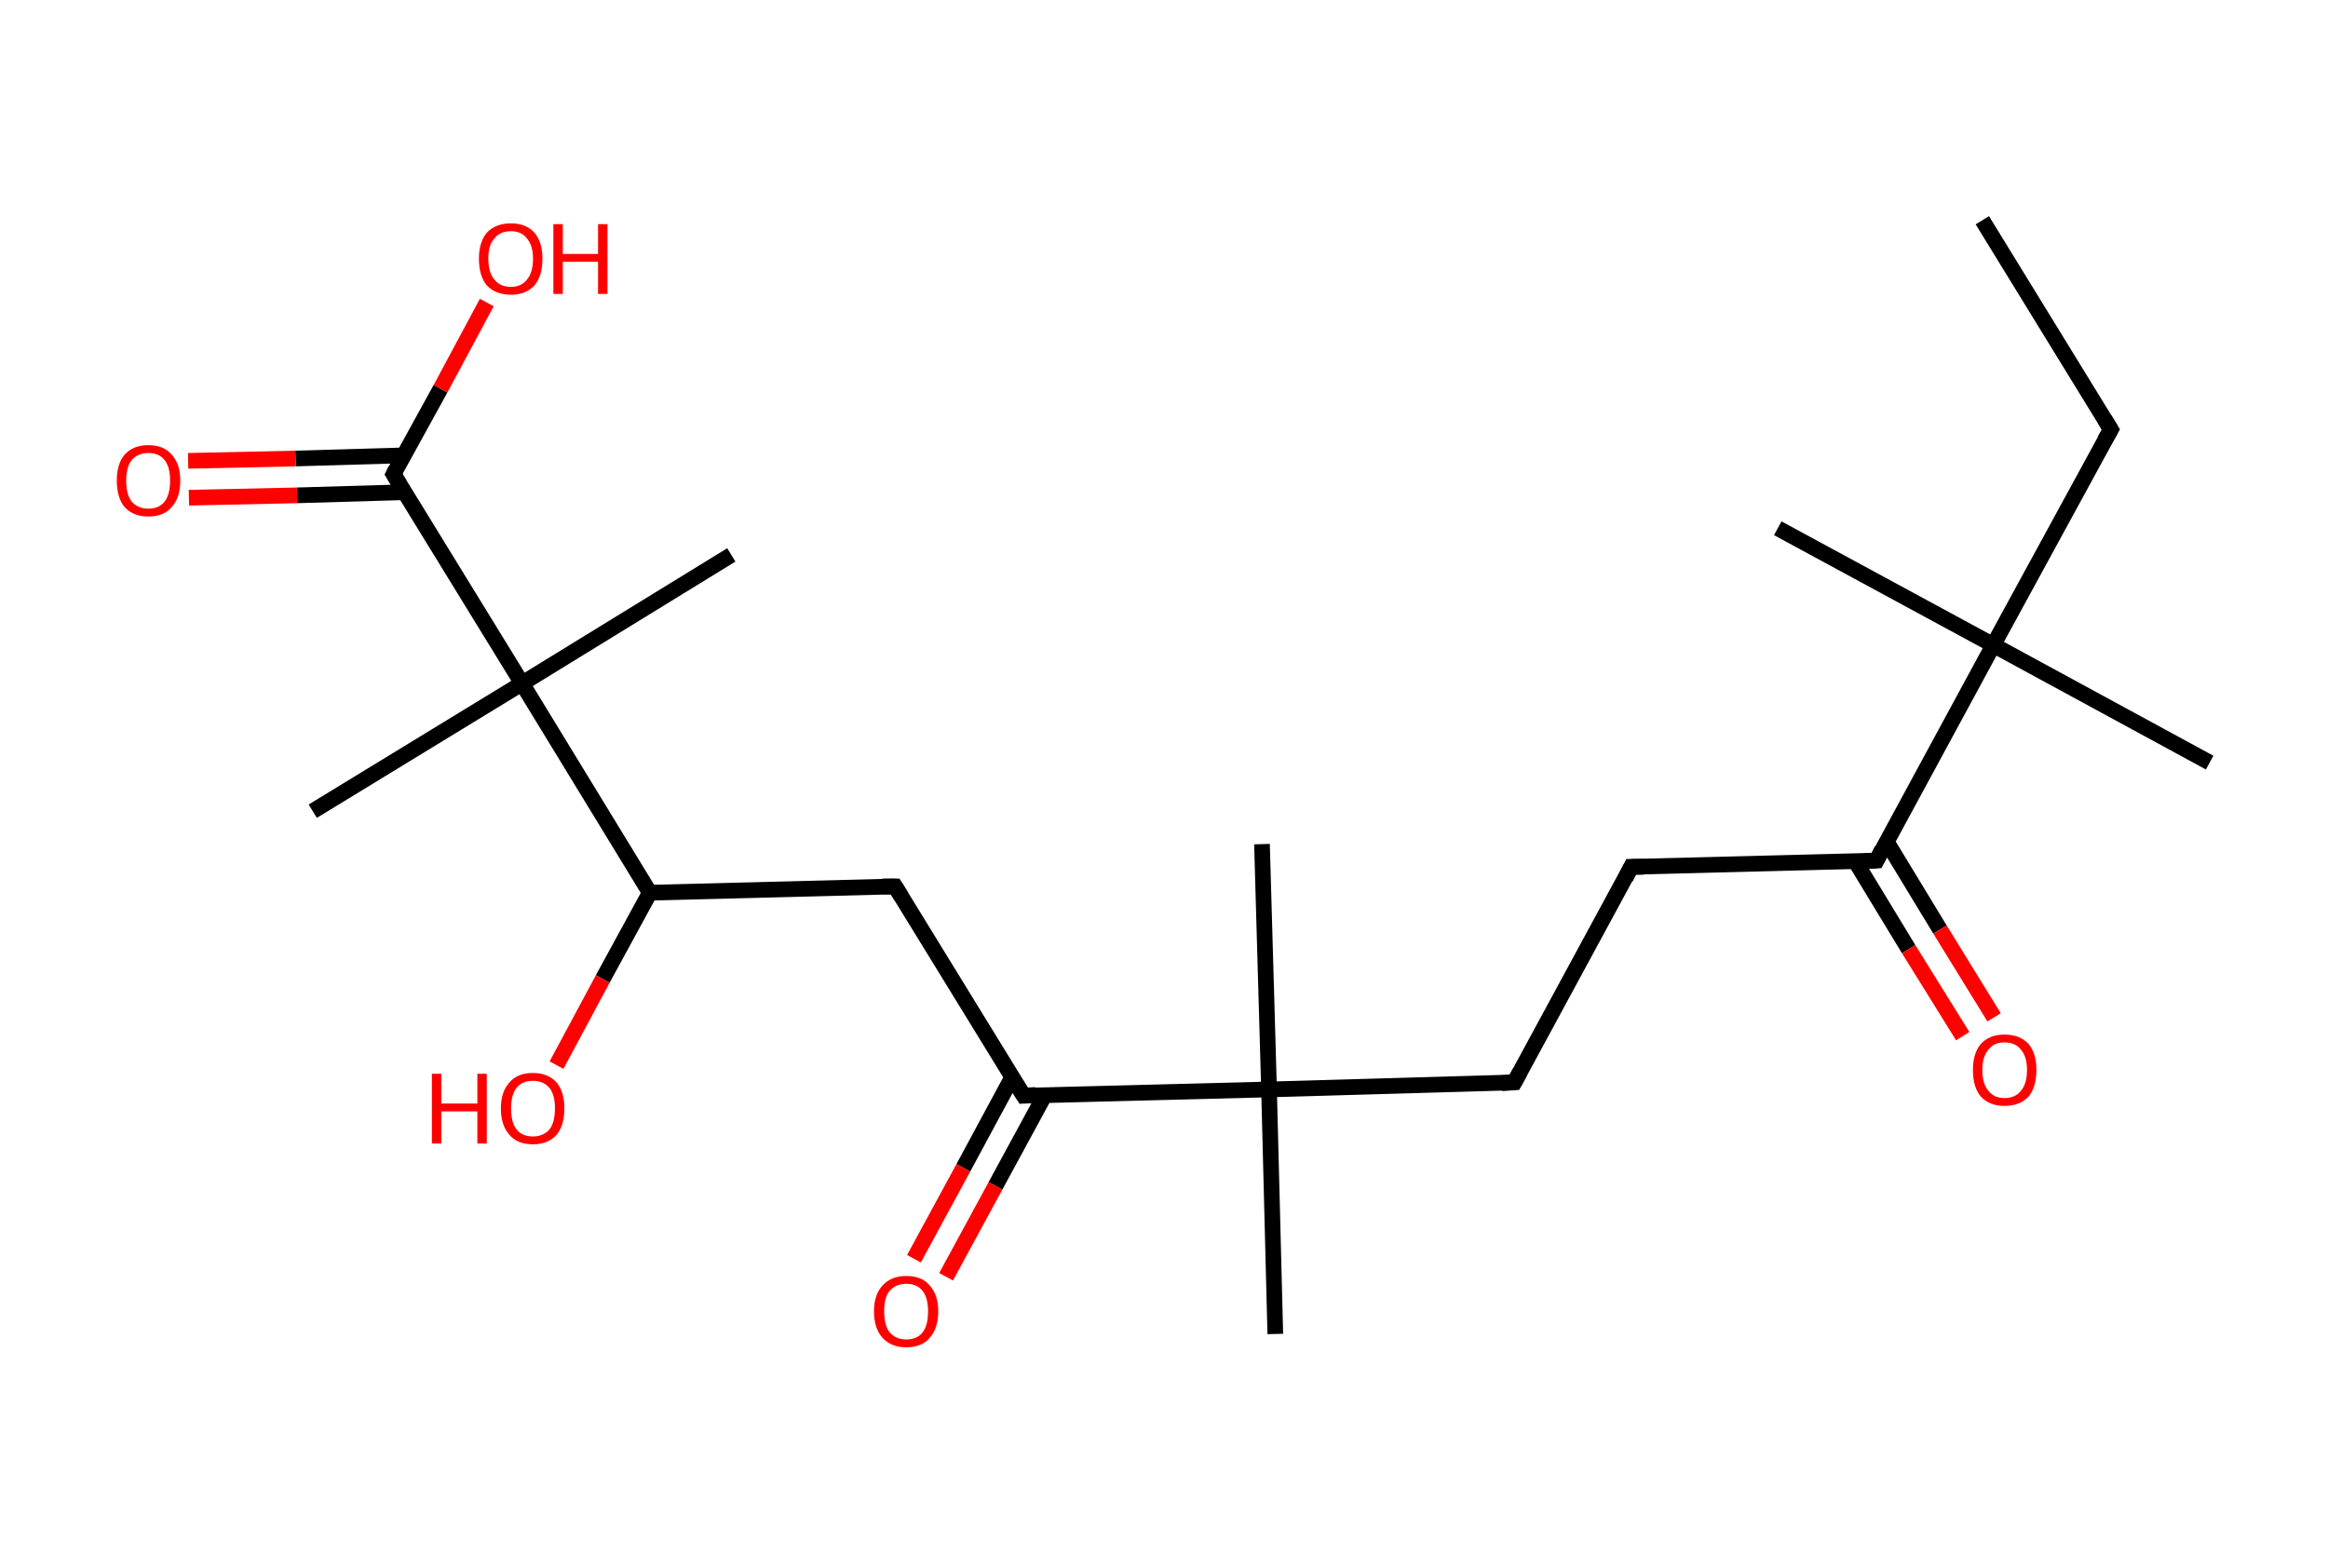 <?xml version='1.0' encoding='ASCII' standalone='yes'?>
<svg xmlns="http://www.w3.org/2000/svg" xmlns:rdkit="http://www.rdkit.org/xml" xmlns:xlink="http://www.w3.org/1999/xlink" version="1.1" baseProfile="full" xml:space="preserve" width="297px" height="200px" viewBox="0 0 297 200">
<!-- END OF HEADER -->
<rect style="opacity:1.0;fill:#FFFFFF;stroke:none" width="297.0" height="200.0" x="0.0" y="0.0"> </rect>
<path class="bond-0 atom-0 atom-1" d="M 252.9,28.1 L 269.3,54.8" style="fill:none;fill-rule:evenodd;stroke:#000000;stroke-width:2.0px;stroke-linecap:butt;stroke-linejoin:miter;stroke-opacity:1"/>
<path class="bond-1 atom-1 atom-2" d="M 269.3,54.8 L 254.3,82.3" style="fill:none;fill-rule:evenodd;stroke:#000000;stroke-width:2.0px;stroke-linecap:butt;stroke-linejoin:miter;stroke-opacity:1"/>
<path class="bond-2 atom-2 atom-3" d="M 254.3,82.3 L 226.8,67.4" style="fill:none;fill-rule:evenodd;stroke:#000000;stroke-width:2.0px;stroke-linecap:butt;stroke-linejoin:miter;stroke-opacity:1"/>
<path class="bond-3 atom-2 atom-4" d="M 254.3,82.3 L 281.9,97.3" style="fill:none;fill-rule:evenodd;stroke:#000000;stroke-width:2.0px;stroke-linecap:butt;stroke-linejoin:miter;stroke-opacity:1"/>
<path class="bond-4 atom-2 atom-5" d="M 254.3,82.3 L 239.4,109.8" style="fill:none;fill-rule:evenodd;stroke:#000000;stroke-width:2.0px;stroke-linecap:butt;stroke-linejoin:miter;stroke-opacity:1"/>
<path class="bond-5 atom-5 atom-6" d="M 236.7,109.9 L 243.5,121.1" style="fill:none;fill-rule:evenodd;stroke:#000000;stroke-width:2.0px;stroke-linecap:butt;stroke-linejoin:miter;stroke-opacity:1"/>
<path class="bond-5 atom-5 atom-6" d="M 243.5,121.1 L 250.4,132.2" style="fill:none;fill-rule:evenodd;stroke:#FF0000;stroke-width:2.0px;stroke-linecap:butt;stroke-linejoin:miter;stroke-opacity:1"/>
<path class="bond-5 atom-5 atom-6" d="M 240.7,107.4 L 247.5,118.6" style="fill:none;fill-rule:evenodd;stroke:#000000;stroke-width:2.0px;stroke-linecap:butt;stroke-linejoin:miter;stroke-opacity:1"/>
<path class="bond-5 atom-5 atom-6" d="M 247.5,118.6 L 254.4,129.8" style="fill:none;fill-rule:evenodd;stroke:#FF0000;stroke-width:2.0px;stroke-linecap:butt;stroke-linejoin:miter;stroke-opacity:1"/>
<path class="bond-6 atom-5 atom-7" d="M 239.4,109.8 L 208.1,110.6" style="fill:none;fill-rule:evenodd;stroke:#000000;stroke-width:2.0px;stroke-linecap:butt;stroke-linejoin:miter;stroke-opacity:1"/>
<path class="bond-7 atom-7 atom-8" d="M 208.1,110.6 L 193.2,138.1" style="fill:none;fill-rule:evenodd;stroke:#000000;stroke-width:2.0px;stroke-linecap:butt;stroke-linejoin:miter;stroke-opacity:1"/>
<path class="bond-8 atom-8 atom-9" d="M 193.2,138.1 L 161.9,139.0" style="fill:none;fill-rule:evenodd;stroke:#000000;stroke-width:2.0px;stroke-linecap:butt;stroke-linejoin:miter;stroke-opacity:1"/>
<path class="bond-9 atom-9 atom-10" d="M 161.9,139.0 L 161.0,107.7" style="fill:none;fill-rule:evenodd;stroke:#000000;stroke-width:2.0px;stroke-linecap:butt;stroke-linejoin:miter;stroke-opacity:1"/>
<path class="bond-10 atom-9 atom-11" d="M 161.9,139.0 L 162.7,170.2" style="fill:none;fill-rule:evenodd;stroke:#000000;stroke-width:2.0px;stroke-linecap:butt;stroke-linejoin:miter;stroke-opacity:1"/>
<path class="bond-11 atom-9 atom-12" d="M 161.9,139.0 L 130.6,139.8" style="fill:none;fill-rule:evenodd;stroke:#000000;stroke-width:2.0px;stroke-linecap:butt;stroke-linejoin:miter;stroke-opacity:1"/>
<path class="bond-12 atom-12 atom-13" d="M 129.1,137.5 L 122.9,149.0" style="fill:none;fill-rule:evenodd;stroke:#000000;stroke-width:2.0px;stroke-linecap:butt;stroke-linejoin:miter;stroke-opacity:1"/>
<path class="bond-12 atom-12 atom-13" d="M 122.9,149.0 L 116.6,160.6" style="fill:none;fill-rule:evenodd;stroke:#FF0000;stroke-width:2.0px;stroke-linecap:butt;stroke-linejoin:miter;stroke-opacity:1"/>
<path class="bond-12 atom-12 atom-13" d="M 133.3,139.7 L 127.0,151.3" style="fill:none;fill-rule:evenodd;stroke:#000000;stroke-width:2.0px;stroke-linecap:butt;stroke-linejoin:miter;stroke-opacity:1"/>
<path class="bond-12 atom-12 atom-13" d="M 127.0,151.3 L 120.7,162.9" style="fill:none;fill-rule:evenodd;stroke:#FF0000;stroke-width:2.0px;stroke-linecap:butt;stroke-linejoin:miter;stroke-opacity:1"/>
<path class="bond-13 atom-12 atom-14" d="M 130.6,139.8 L 114.2,113.1" style="fill:none;fill-rule:evenodd;stroke:#000000;stroke-width:2.0px;stroke-linecap:butt;stroke-linejoin:miter;stroke-opacity:1"/>
<path class="bond-14 atom-14 atom-15" d="M 114.2,113.1 L 82.9,113.9" style="fill:none;fill-rule:evenodd;stroke:#000000;stroke-width:2.0px;stroke-linecap:butt;stroke-linejoin:miter;stroke-opacity:1"/>
<path class="bond-15 atom-15 atom-16" d="M 82.9,113.9 L 76.9,124.9" style="fill:none;fill-rule:evenodd;stroke:#000000;stroke-width:2.0px;stroke-linecap:butt;stroke-linejoin:miter;stroke-opacity:1"/>
<path class="bond-15 atom-15 atom-16" d="M 76.9,124.9 L 71.0,135.9" style="fill:none;fill-rule:evenodd;stroke:#FF0000;stroke-width:2.0px;stroke-linecap:butt;stroke-linejoin:miter;stroke-opacity:1"/>
<path class="bond-16 atom-15 atom-17" d="M 82.9,113.9 L 66.6,87.2" style="fill:none;fill-rule:evenodd;stroke:#000000;stroke-width:2.0px;stroke-linecap:butt;stroke-linejoin:miter;stroke-opacity:1"/>
<path class="bond-17 atom-17 atom-18" d="M 66.6,87.2 L 93.3,70.8" style="fill:none;fill-rule:evenodd;stroke:#000000;stroke-width:2.0px;stroke-linecap:butt;stroke-linejoin:miter;stroke-opacity:1"/>
<path class="bond-18 atom-17 atom-19" d="M 66.6,87.2 L 39.9,103.5" style="fill:none;fill-rule:evenodd;stroke:#000000;stroke-width:2.0px;stroke-linecap:butt;stroke-linejoin:miter;stroke-opacity:1"/>
<path class="bond-19 atom-17 atom-20" d="M 66.6,87.2 L 50.2,60.5" style="fill:none;fill-rule:evenodd;stroke:#000000;stroke-width:2.0px;stroke-linecap:butt;stroke-linejoin:miter;stroke-opacity:1"/>
<path class="bond-20 atom-20 atom-21" d="M 51.5,58.1 L 37.7,58.5" style="fill:none;fill-rule:evenodd;stroke:#000000;stroke-width:2.0px;stroke-linecap:butt;stroke-linejoin:miter;stroke-opacity:1"/>
<path class="bond-20 atom-20 atom-21" d="M 37.7,58.5 L 24.0,58.8" style="fill:none;fill-rule:evenodd;stroke:#FF0000;stroke-width:2.0px;stroke-linecap:butt;stroke-linejoin:miter;stroke-opacity:1"/>
<path class="bond-20 atom-20 atom-21" d="M 51.6,62.8 L 37.9,63.2" style="fill:none;fill-rule:evenodd;stroke:#000000;stroke-width:2.0px;stroke-linecap:butt;stroke-linejoin:miter;stroke-opacity:1"/>
<path class="bond-20 atom-20 atom-21" d="M 37.9,63.2 L 24.1,63.5" style="fill:none;fill-rule:evenodd;stroke:#FF0000;stroke-width:2.0px;stroke-linecap:butt;stroke-linejoin:miter;stroke-opacity:1"/>
<path class="bond-21 atom-20 atom-22" d="M 50.2,60.5 L 56.2,49.6" style="fill:none;fill-rule:evenodd;stroke:#000000;stroke-width:2.0px;stroke-linecap:butt;stroke-linejoin:miter;stroke-opacity:1"/>
<path class="bond-21 atom-20 atom-22" d="M 56.2,49.6 L 62.1,38.6" style="fill:none;fill-rule:evenodd;stroke:#FF0000;stroke-width:2.0px;stroke-linecap:butt;stroke-linejoin:miter;stroke-opacity:1"/>
<path d="M 268.5,53.5 L 269.3,54.8 L 268.5,56.2" style="fill:none;stroke:#000000;stroke-width:2.0px;stroke-linecap:butt;stroke-linejoin:miter;stroke-opacity:1;"/>
<path d="M 240.1,108.4 L 239.4,109.8 L 237.8,109.9" style="fill:none;stroke:#000000;stroke-width:2.0px;stroke-linecap:butt;stroke-linejoin:miter;stroke-opacity:1;"/>
<path d="M 209.7,110.6 L 208.1,110.6 L 207.4,112.0" style="fill:none;stroke:#000000;stroke-width:2.0px;stroke-linecap:butt;stroke-linejoin:miter;stroke-opacity:1;"/>
<path d="M 193.9,136.8 L 193.2,138.1 L 191.6,138.2" style="fill:none;stroke:#000000;stroke-width:2.0px;stroke-linecap:butt;stroke-linejoin:miter;stroke-opacity:1;"/>
<path d="M 132.1,139.7 L 130.6,139.8 L 129.7,138.4" style="fill:none;stroke:#000000;stroke-width:2.0px;stroke-linecap:butt;stroke-linejoin:miter;stroke-opacity:1;"/>
<path d="M 115.0,114.4 L 114.2,113.1 L 112.6,113.1" style="fill:none;stroke:#000000;stroke-width:2.0px;stroke-linecap:butt;stroke-linejoin:miter;stroke-opacity:1;"/>
<path d="M 51.0,61.8 L 50.2,60.5 L 50.5,59.9" style="fill:none;stroke:#000000;stroke-width:2.0px;stroke-linecap:butt;stroke-linejoin:miter;stroke-opacity:1;"/>
<path class="atom-6" d="M 251.7 136.5 Q 251.7 134.4, 252.7 133.2 Q 253.8 132.0, 255.7 132.0 Q 257.7 132.0, 258.8 133.2 Q 259.8 134.4, 259.8 136.5 Q 259.8 138.7, 258.8 139.9 Q 257.7 141.1, 255.7 141.1 Q 253.8 141.1, 252.7 139.9 Q 251.7 138.7, 251.7 136.5 M 255.7 140.1 Q 257.1 140.1, 257.8 139.2 Q 258.6 138.3, 258.6 136.5 Q 258.6 134.8, 257.8 133.9 Q 257.1 133.0, 255.7 133.0 Q 254.4 133.0, 253.7 133.9 Q 252.9 134.8, 252.9 136.5 Q 252.9 138.3, 253.7 139.2 Q 254.4 140.1, 255.7 140.1 " fill="#FF0000"/>
<path class="atom-13" d="M 111.5 167.3 Q 111.5 165.2, 112.6 164.0 Q 113.7 162.8, 115.6 162.8 Q 117.6 162.8, 118.6 164.0 Q 119.7 165.2, 119.7 167.3 Q 119.7 169.5, 118.6 170.7 Q 117.6 171.9, 115.6 171.9 Q 113.7 171.9, 112.6 170.7 Q 111.5 169.5, 111.5 167.3 M 115.6 170.9 Q 117.0 170.9, 117.7 170.0 Q 118.4 169.1, 118.4 167.3 Q 118.4 165.6, 117.7 164.7 Q 117.0 163.8, 115.6 163.8 Q 114.3 163.8, 113.5 164.7 Q 112.8 165.5, 112.8 167.3 Q 112.8 169.1, 113.5 170.0 Q 114.3 170.9, 115.6 170.9 " fill="#FF0000"/>
<path class="atom-16" d="M 55.1 137.0 L 56.3 137.0 L 56.3 140.8 L 60.9 140.8 L 60.9 137.0 L 62.1 137.0 L 62.1 145.9 L 60.9 145.9 L 60.9 141.8 L 56.3 141.8 L 56.3 145.9 L 55.1 145.9 L 55.1 137.0 " fill="#FF0000"/>
<path class="atom-16" d="M 63.9 141.4 Q 63.9 139.3, 65.0 138.1 Q 66.0 136.9, 68.0 136.9 Q 69.9 136.9, 71.0 138.1 Q 72.0 139.3, 72.0 141.4 Q 72.0 143.6, 71.0 144.8 Q 69.9 146.0, 68.0 146.0 Q 66.0 146.0, 65.0 144.8 Q 63.9 143.6, 63.9 141.4 M 68.0 145.0 Q 69.3 145.0, 70.1 144.1 Q 70.8 143.2, 70.8 141.4 Q 70.8 139.7, 70.1 138.8 Q 69.3 137.9, 68.0 137.9 Q 66.6 137.9, 65.9 138.8 Q 65.2 139.7, 65.2 141.4 Q 65.2 143.2, 65.9 144.1 Q 66.6 145.0, 68.0 145.0 " fill="#FF0000"/>
<path class="atom-21" d="M 14.9 61.3 Q 14.9 59.2, 15.9 58.0 Q 17.0 56.8, 18.9 56.8 Q 20.9 56.8, 21.9 58.0 Q 23.0 59.2, 23.0 61.3 Q 23.0 63.5, 21.9 64.7 Q 20.9 65.9, 18.9 65.9 Q 17.0 65.9, 15.9 64.7 Q 14.9 63.5, 14.9 61.3 M 18.9 64.9 Q 20.3 64.9, 21.0 64.0 Q 21.7 63.1, 21.7 61.3 Q 21.7 59.6, 21.0 58.7 Q 20.3 57.8, 18.9 57.8 Q 17.6 57.8, 16.8 58.7 Q 16.1 59.6, 16.1 61.3 Q 16.1 63.1, 16.8 64.0 Q 17.6 64.9, 18.9 64.9 " fill="#FF0000"/>
<path class="atom-22" d="M 61.1 33.0 Q 61.1 30.9, 62.1 29.7 Q 63.2 28.5, 65.2 28.5 Q 67.1 28.5, 68.2 29.7 Q 69.2 30.9, 69.2 33.0 Q 69.2 35.2, 68.2 36.4 Q 67.1 37.6, 65.2 37.6 Q 63.2 37.6, 62.1 36.4 Q 61.1 35.2, 61.1 33.0 M 65.2 36.6 Q 66.5 36.6, 67.2 35.7 Q 68.0 34.8, 68.0 33.0 Q 68.0 31.3, 67.2 30.4 Q 66.5 29.5, 65.2 29.5 Q 63.8 29.5, 63.1 30.4 Q 62.3 31.2, 62.3 33.0 Q 62.3 34.8, 63.1 35.7 Q 63.8 36.6, 65.2 36.6 " fill="#FF0000"/>
<path class="atom-22" d="M 70.6 28.6 L 71.8 28.6 L 71.8 32.4 L 76.3 32.4 L 76.3 28.6 L 77.5 28.6 L 77.5 37.5 L 76.3 37.5 L 76.3 33.4 L 71.8 33.4 L 71.8 37.5 L 70.6 37.5 L 70.6 28.6 " fill="#FF0000"/>
</svg>

